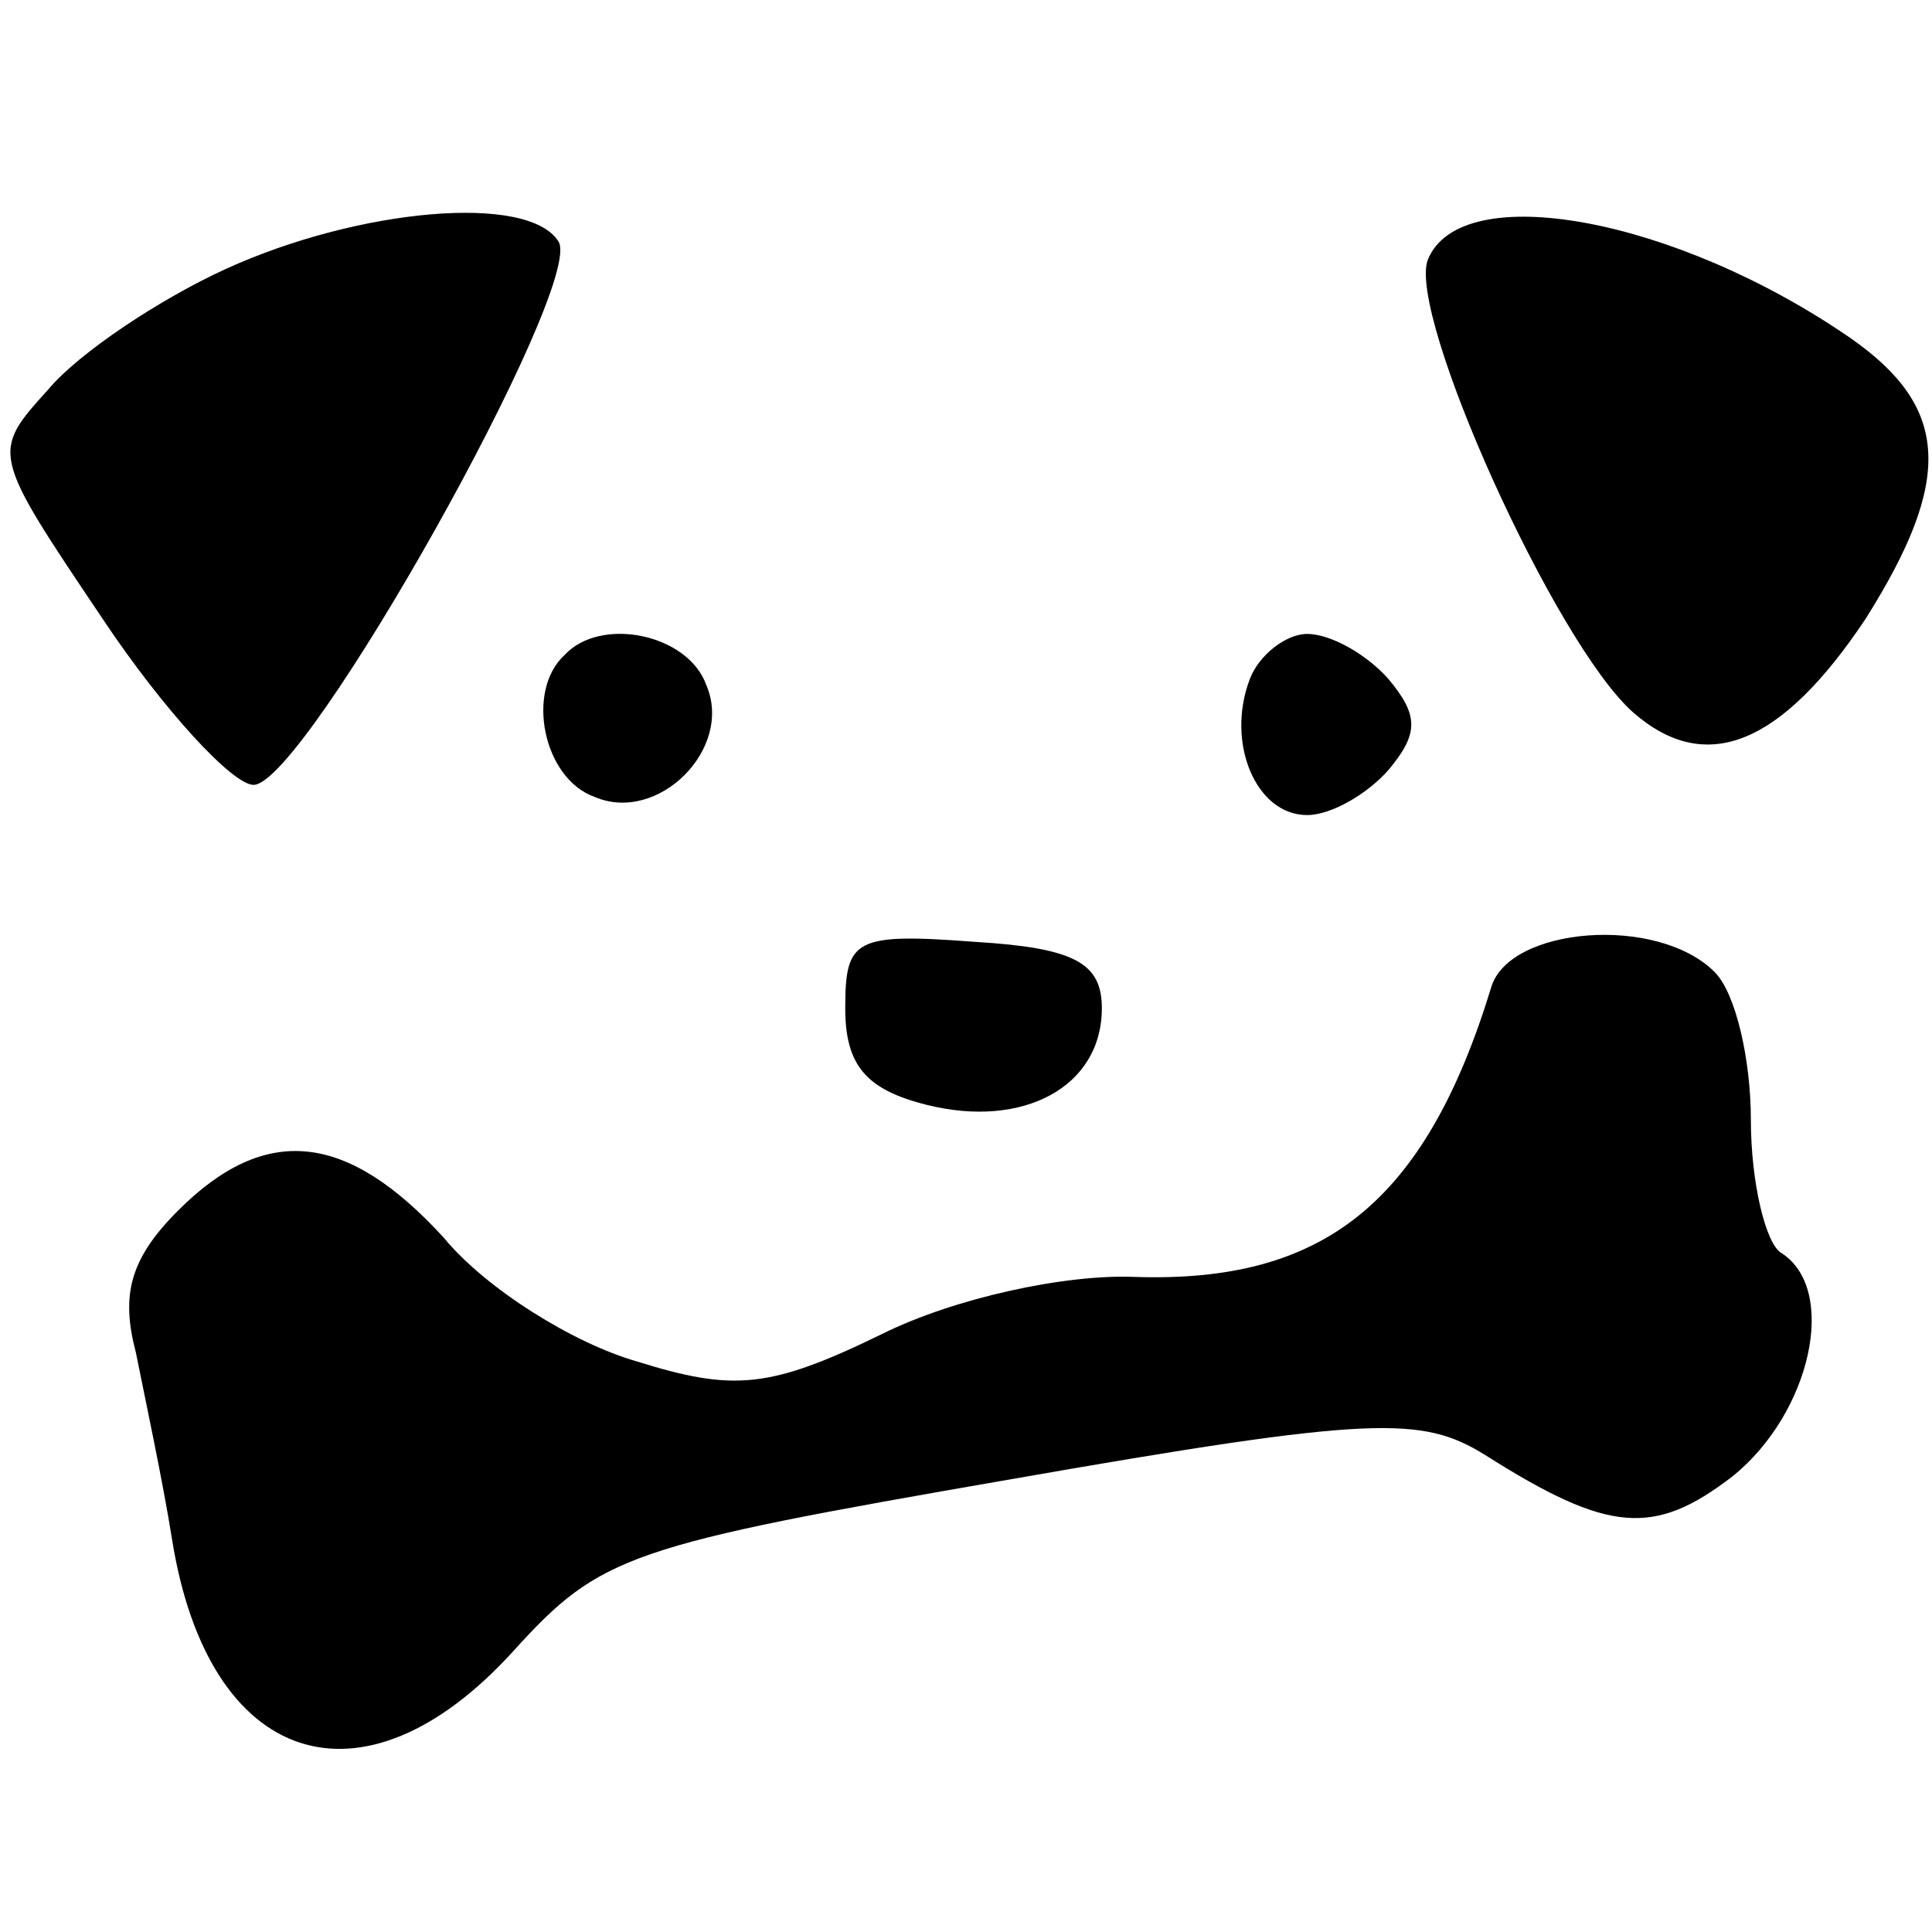 <?xml version="1.0" standalone="no"?>
<!DOCTYPE svg PUBLIC "-//W3C//DTD SVG 20010904//EN"
 "http://www.w3.org/TR/2001/REC-SVG-20010904/DTD/svg10.dtd">
<svg version="1.0" xmlns="http://www.w3.org/2000/svg"
 width="64pt" height="64pt" viewBox="0 0 64 64"
 preserveAspectRatio="xMidYMid meet">

<g transform="translate(0,64) scale(0.1,-0.1)"
fill="#000000" stroke="none">
<path d="M75 551 c-22 -10 -49 -28 -59 -40 -19 -21 -19 -21 18 -76 20 -30 43
-55 50 -55 17 0 110 166 101 180 -10 16 -66 11 -110 -9z"/>
<path d="M473 554 c-7 -18 42 -127 68 -150 24 -21 49 -11 77 31 29 46 28 70
-5 93 -58 40 -129 53 -140 26z"/>
<path d="M187 423 c-13 -12 -7 -41 10 -47 21 -9 46 16 37 37 -6 17 -35 23 -47
10z"/>
<path d="M414 415 c-8 -21 2 -45 19 -45 8 0 20 7 27 15 10 12 10 18 0 30 -7 8
-19 15 -27 15 -7 0 -16 -7 -19 -15z"/>
<path d="M280 306 c0 -19 7 -27 27 -32 32 -8 58 6 58 32 0 15 -9 20 -42 22
-40 3 -43 1 -43 -22z"/>
<path d="M494 313 c-22 -72 -56 -98 -118 -96 -23 1 -60 -7 -84 -19 -37 -18
-49 -19 -81 -9 -21 6 -50 24 -64 41 -32 35 -59 38 -88 9 -16 -16 -19 -28 -14
-47 3 -15 9 -43 12 -62 12 -75 63 -92 113 -37 29 32 38 35 165 57 120 21 136
21 157 8 41 -26 56 -27 82 -7 26 21 35 62 16 74 -5 3 -10 23 -10 44 0 20 -5
42 -12 49 -19 19 -68 15 -74 -5z"/>
</g>
</svg>
